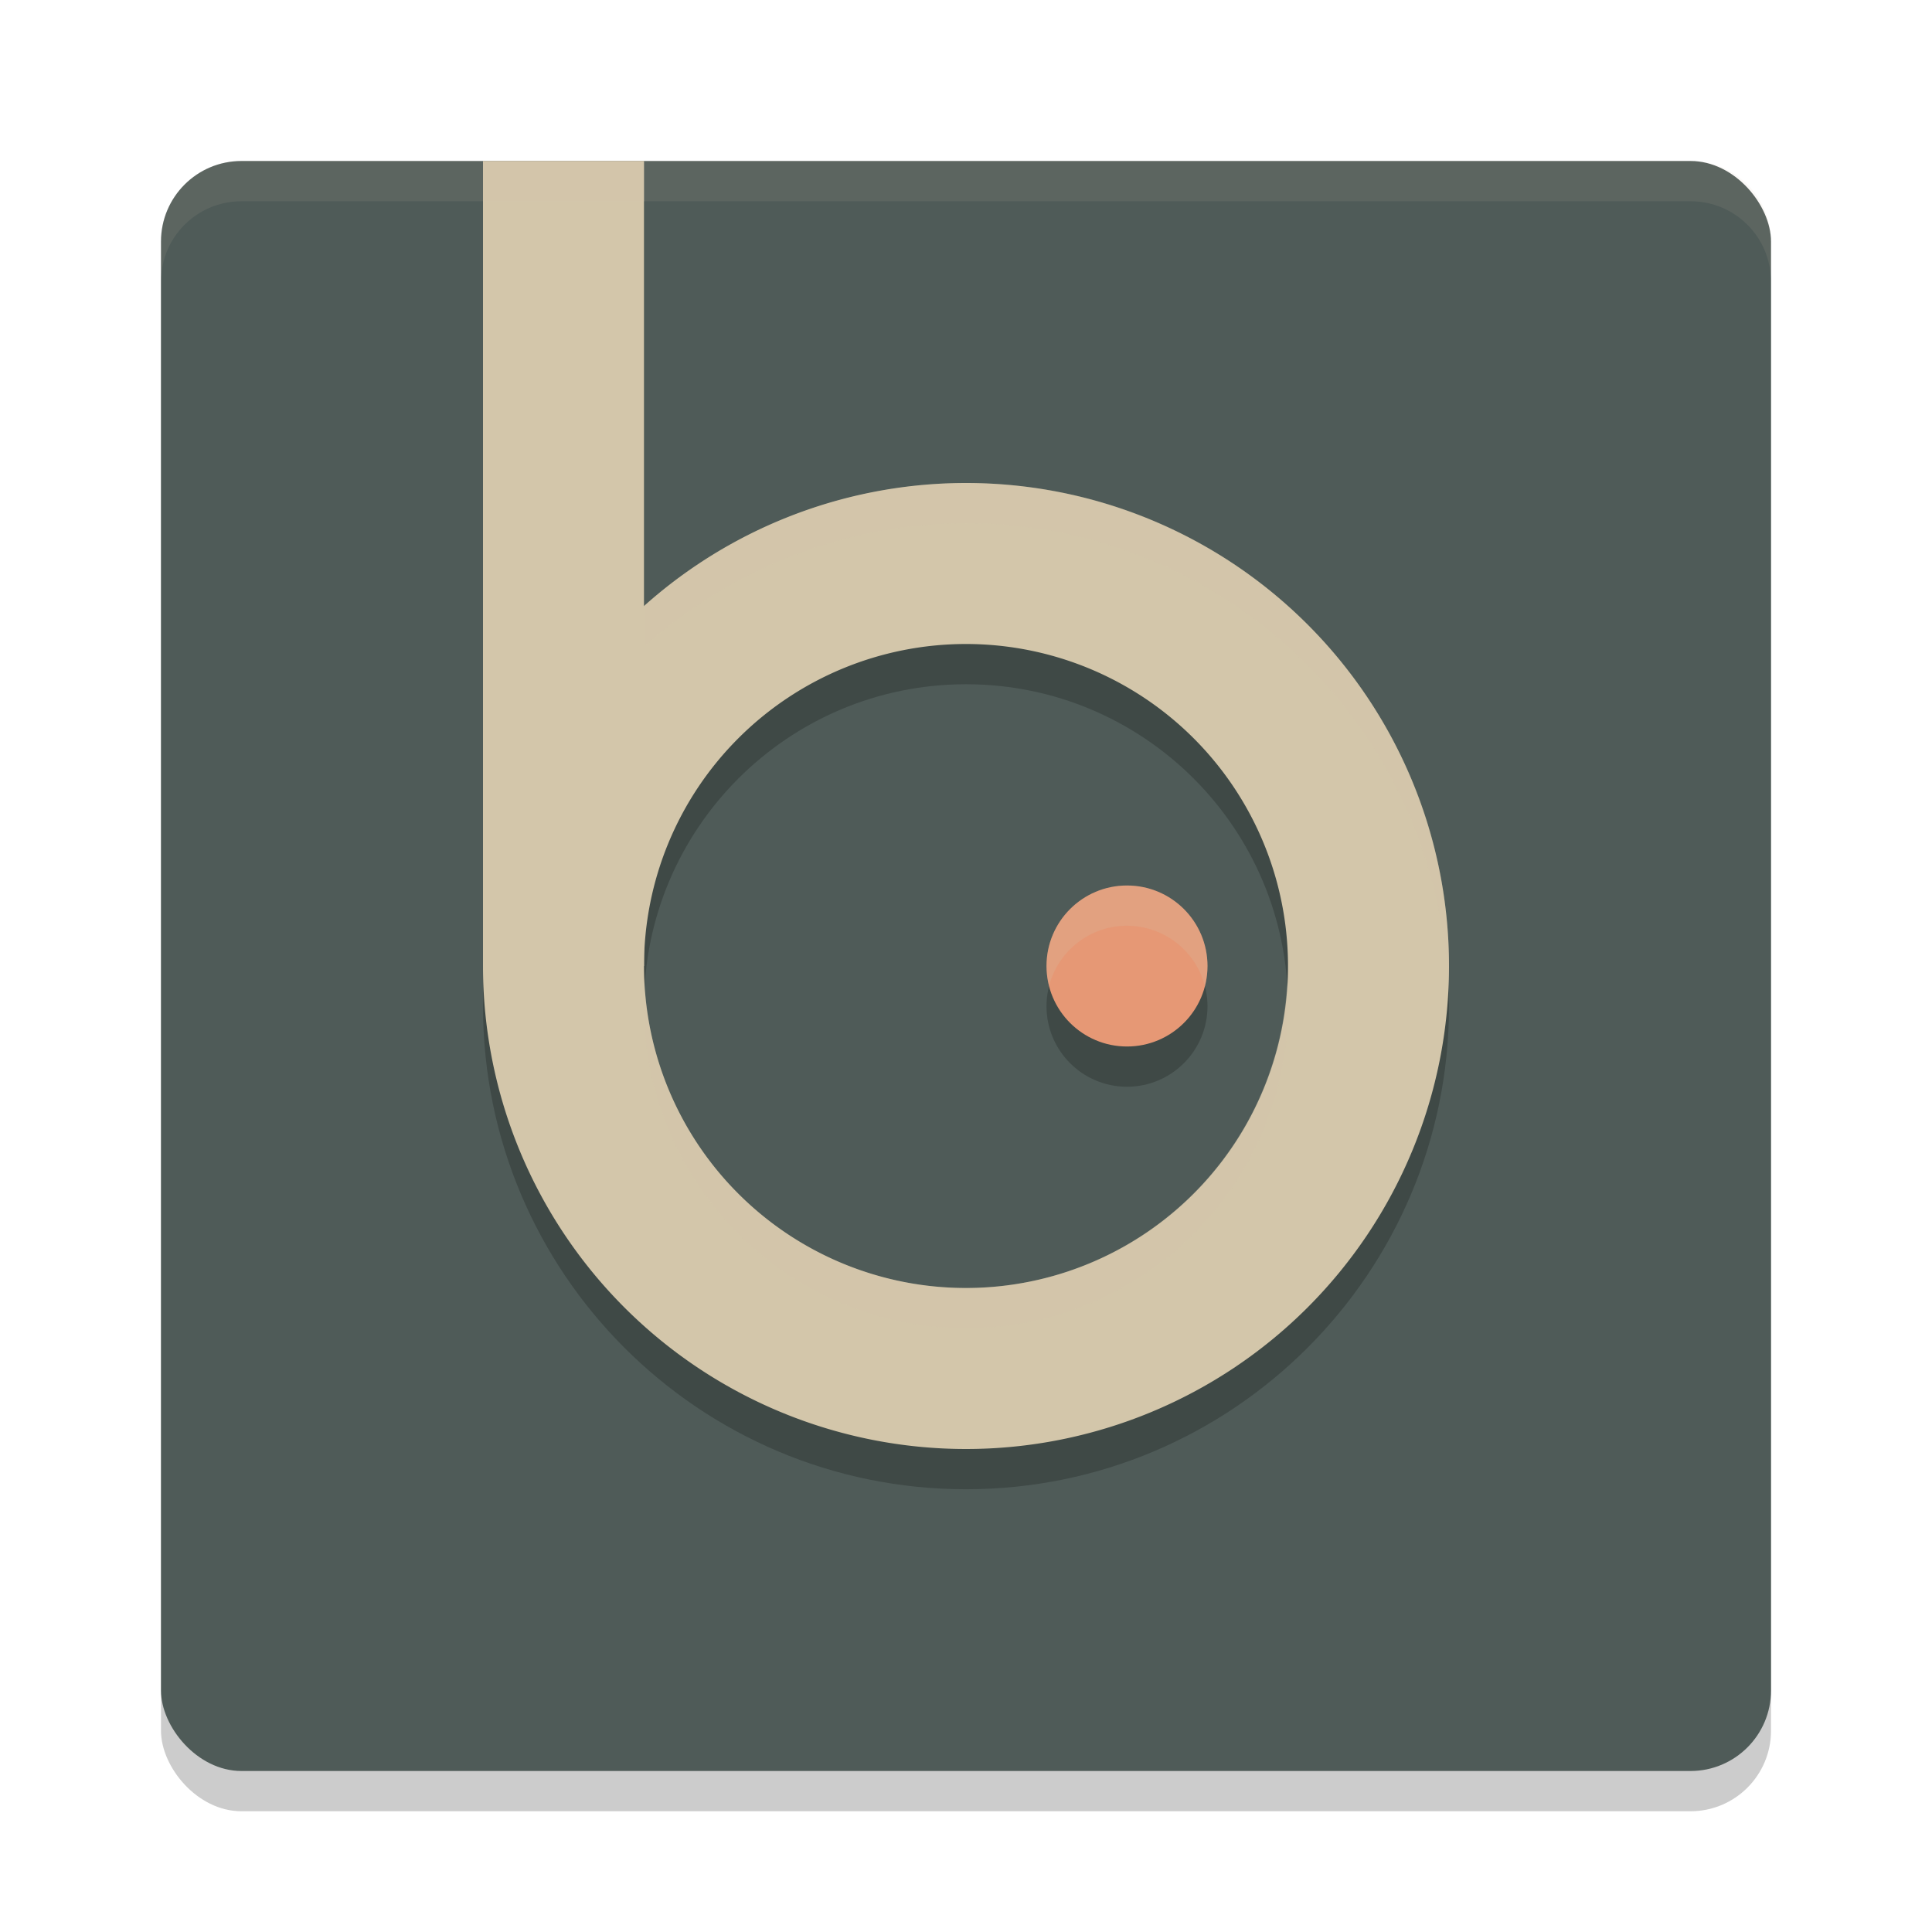 <svg xmlns="http://www.w3.org/2000/svg" width="24" height="24" version="1">
 <rect style="opacity:.2" width="20" height="20" x="2" y="2.5" rx="1" ry="1"/>
 <rect style="fill:#4f5b58" width="20" height="20" x="2" y="2" rx="1" ry="1"/>
 <path style="opacity:.2" d="m6 2.5v10c0 3.314 2.686 6 6 6 3.314 0 6-2.686 6-6 0-3.314-2.686-6-6-6-1.477 0.002-2.901 0.549-4 1.536v-5.536zm6 6c2.209 0 4 1.791 4 4s-1.791 4-4 4-4-1.791-4-4 1.791-4 4-4zm2 3c-0.552 0-1 0.448-1 1s0.448 1 1 1 1-0.448 1-1-0.448-1-1-1z"/>
 <path style="fill:#d3c6aa" d="m12 6a6 6 0 0 0-6 6 6 6 0 0 0 6 6 6 6 0 0 0 6-6 6 6 0 0 0-6-6zm0 2a4 4 0 0 1 4 4 4 4 0 0 1-4 4 4 4 0 0 1-4-4 4 4 0 0 1 4-4z"/>
 <rect style="fill:#d3c6aa" width="2" height="10" x="6" y="2"/>
 <circle style="fill:#e69875" cx="14" cy="12" r="1"/>
 <path style="fill:#d3c6aa;opacity:.1" d="m3 2c-0.554 0-1 0.446-1 1v0.5c0-0.554 0.446-1 1-1h18c0.554 0 1 0.446 1 1v-0.5c0-0.554-0.446-1-1-1z"/>
 <path style="fill:#d3c6aa;opacity:.2" d="m6 2v0.5h2v-0.5zm6 4c-1.477 0.002-2.901 0.549-4 1.536v0.5c1.099-0.987 2.523-1.534 4-1.536 3.232 0.003 5.881 2.567 5.99 5.797 0.006-0.099 0.009-0.198 0.01-0.297 0-3.314-2.686-6-6-6zm2 5c-0.552 0-1 0.448-1 1 3.19e-4 0.084 0.011 0.167 0.032 0.248 0.115-0.441 0.513-0.748 0.968-0.748 0.456 4.45e-4 0.855 0.31 0.968 0.752 0.021-0.082 0.032-0.167 0.032-0.252 0-0.552-0.448-1-1-1zm1.989 1.212c-0.113 2.122-1.864 3.785-3.989 3.788-2.097-1.86e-4 -3.838-1.62-3.989-3.712-0.005 0.071-0.009 0.141-0.011 0.212 0 2.209 1.791 4 4 4s4-1.791 4-4c-1.18e-4 -0.096-0.004-0.192-0.011-0.288z"/>
</svg>

